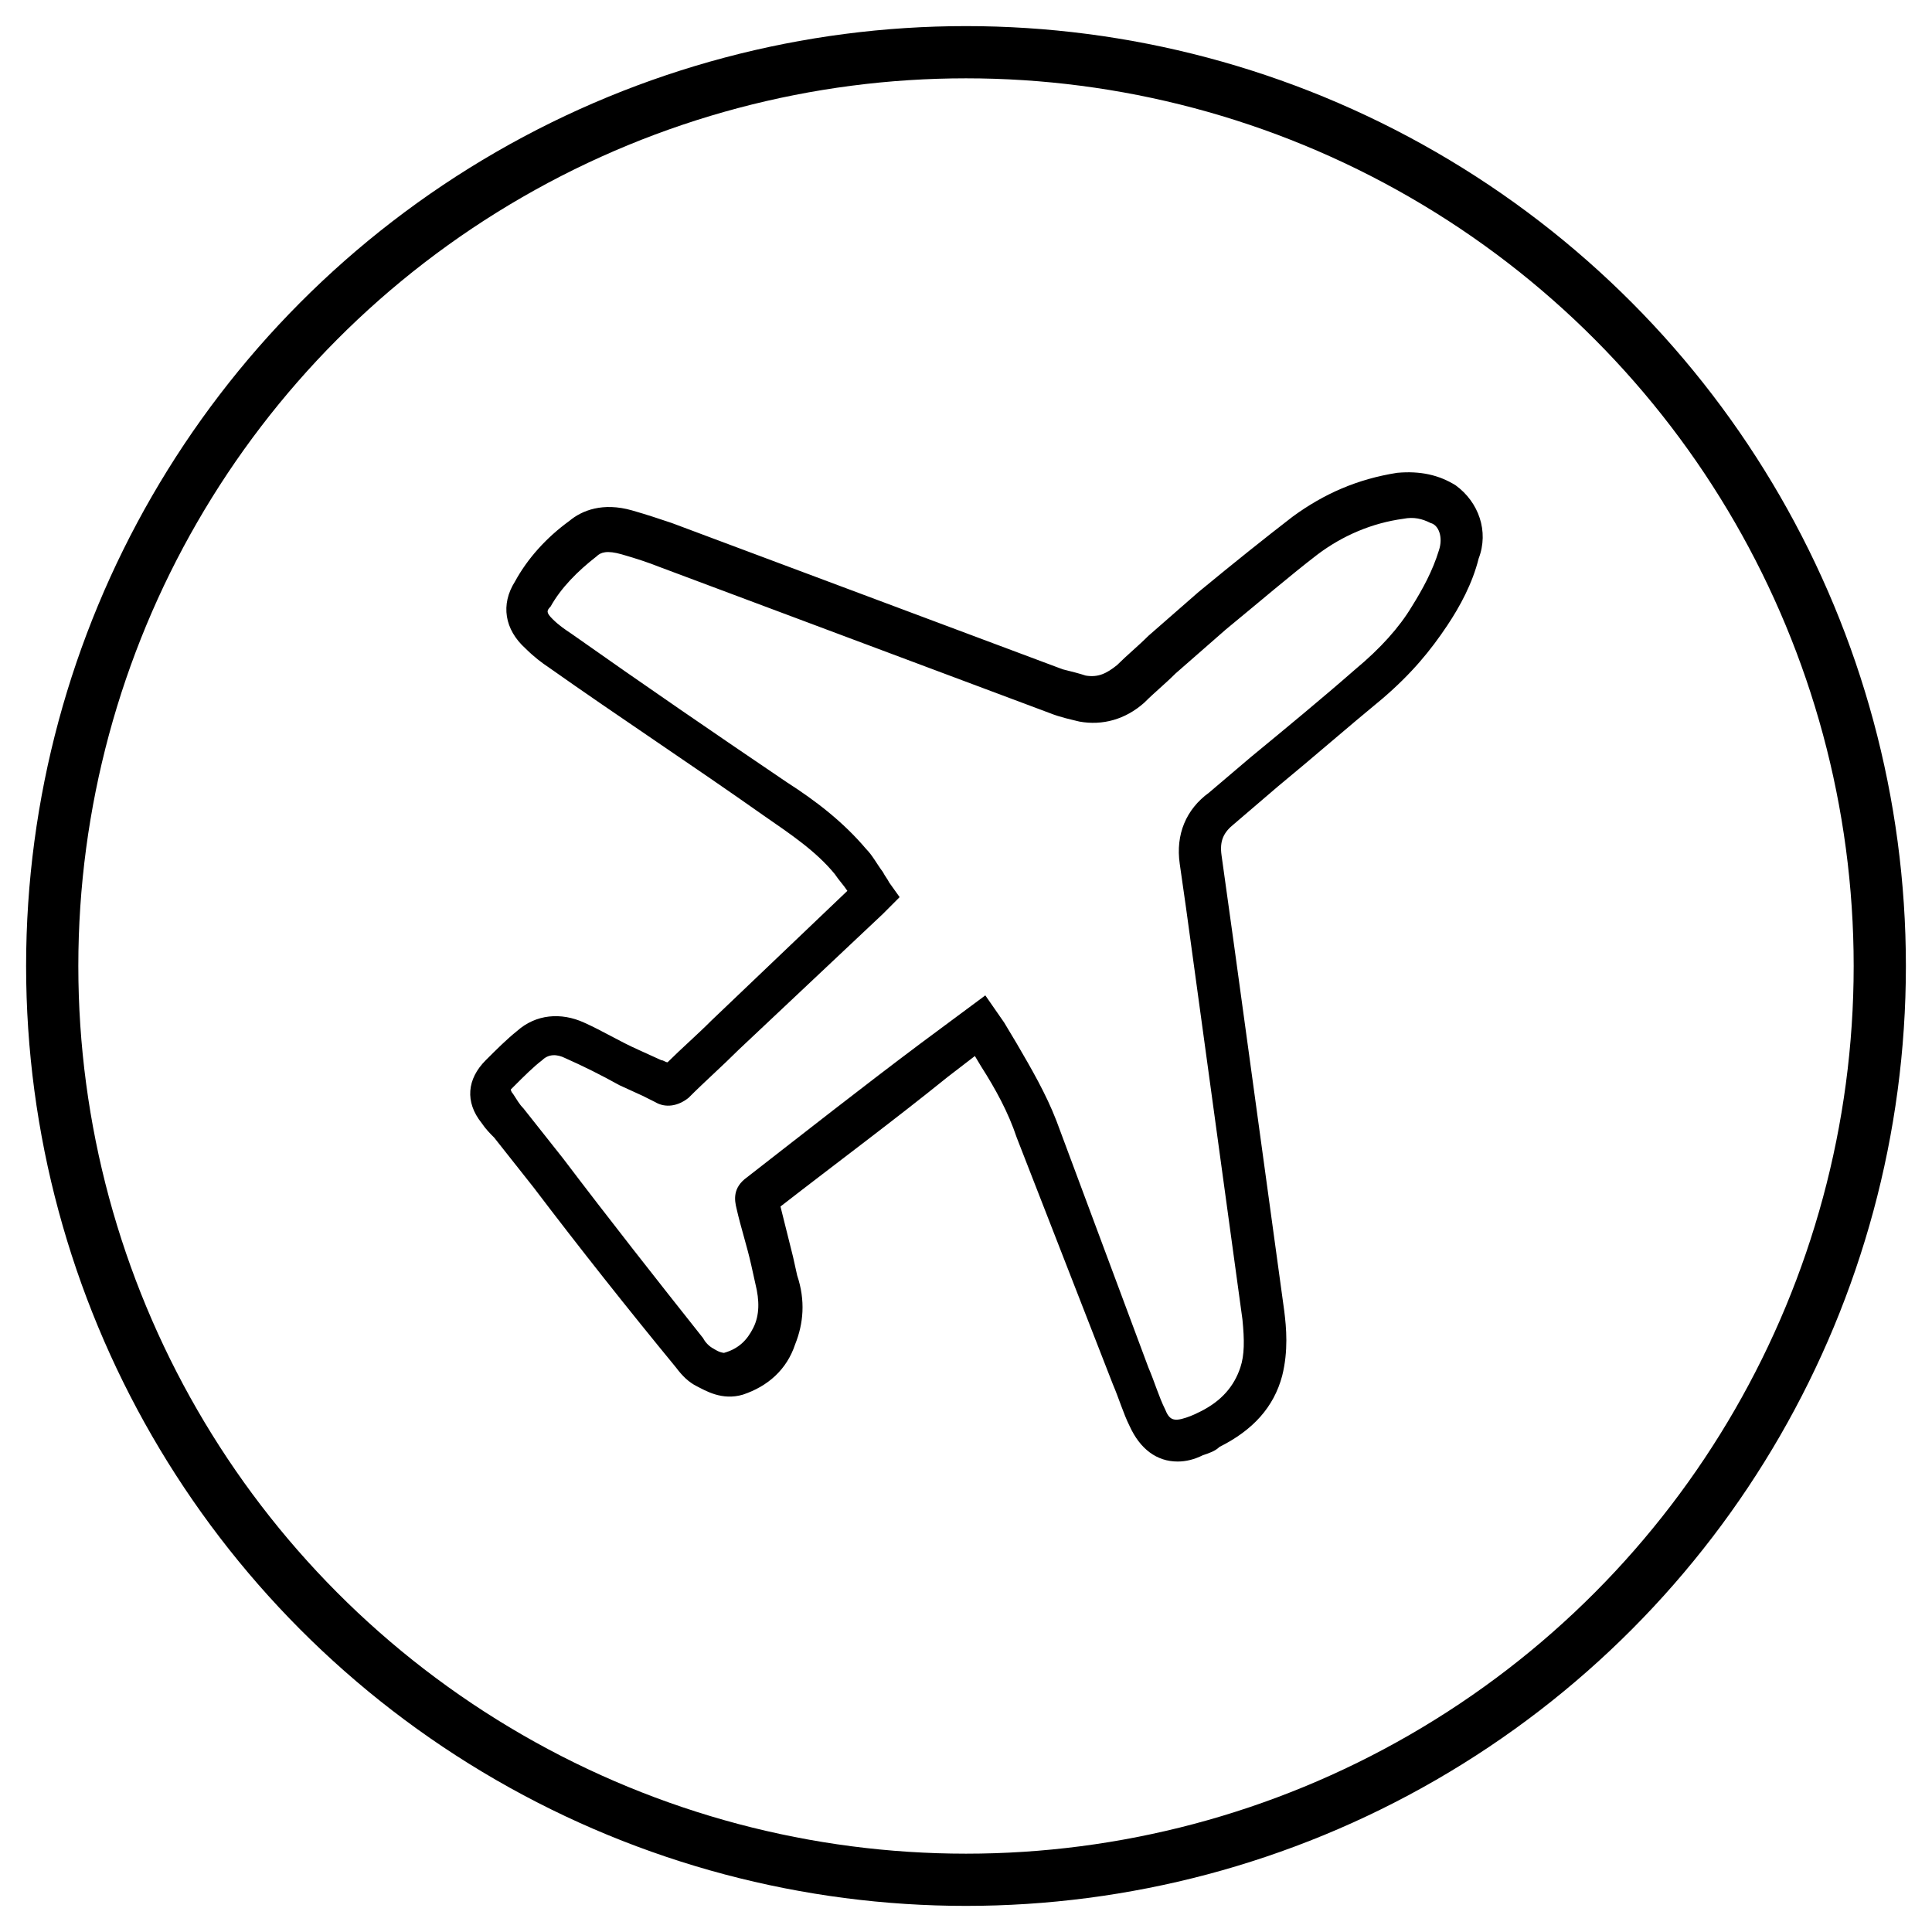 
<svg width="37px" height="37px" viewBox="0 0 37 37" version="1.1" xmlns="http://www.w3.org/2000/svg" xmlns:xlink="http://www.w3.org/1999/xlink">
    <!-- Generator: Sketch 43.1 (39012) - http://www.bohemiancoding.com/sketch -->
    <desc>Created with Sketch.</desc>
    <defs></defs>
    <g id="Page-1" stroke="none" stroke-width="1" fill="none" fill-rule="evenodd">
        <g id="Group" transform="translate(1, 1)">
            <g id="aeroplane" transform="translate(18, 17.5) scale(1, -1) translate(-18, -17.5) translate(8, 8)" fill-rule="nonzero" fill="#000000">
                <path d="M18.878,0.259 C18.558,0.059 18.197,-0.021 17.757,0.019 C16.996,0.139 16.356,0.419 15.755,0.859 C15.235,1.26 14.634,1.74 13.954,2.301 C13.633,2.581 13.313,2.861 12.993,3.141 C12.793,3.341 12.593,3.502 12.392,3.702 C12.192,3.862 12.032,3.942 11.792,3.902 C11.672,3.862 11.512,3.822 11.352,3.782 L3.865,0.98 C3.625,0.899 3.385,0.819 3.105,0.739 C2.544,0.579 2.144,0.739 1.904,0.94 C1.463,1.26 1.103,1.66 0.863,2.1 C0.583,2.541 0.663,3.021 1.063,3.382 C1.223,3.542 1.383,3.662 1.504,3.742 C2.865,4.703 4.266,5.623 5.627,6.584 C6.147,6.944 6.628,7.265 6.988,7.705 C7.068,7.825 7.148,7.905 7.228,8.025 L4.626,10.507 C4.346,10.788 4.066,11.028 3.785,11.308 C3.745,11.308 3.705,11.268 3.665,11.268 L3.225,11.068 C2.865,10.908 2.544,10.708 2.184,10.547 C1.744,10.347 1.263,10.387 0.903,10.708 C0.703,10.868 0.503,11.068 0.303,11.268 C-0.058,11.628 -0.098,12.069 0.222,12.469 C0.303,12.589 0.383,12.669 0.463,12.749 L1.223,13.71 C2.104,14.871 3.025,16.032 3.946,17.153 C4.066,17.313 4.186,17.433 4.346,17.513 C4.506,17.593 4.826,17.793 5.227,17.673 C5.707,17.513 6.067,17.193 6.227,16.712 C6.388,16.312 6.428,15.872 6.267,15.391 L6.187,15.031 L5.947,14.07 C7.028,13.23 8.109,12.429 9.15,11.588 L9.67,11.188 L9.79,11.388 C10.071,11.828 10.311,12.269 10.471,12.749 L12.312,17.473 C12.432,17.753 12.513,18.034 12.633,18.274 C12.833,18.714 13.153,18.954 13.553,18.954 C13.714,18.954 13.874,18.914 14.034,18.834 C14.154,18.794 14.274,18.754 14.354,18.674 C14.995,18.354 15.395,17.913 15.555,17.313 C15.675,16.833 15.635,16.392 15.595,16.072 L14.634,9.066 C14.554,8.506 14.474,7.905 14.394,7.345 C14.354,7.065 14.434,6.904 14.634,6.744 L15.475,6.024 C16.156,5.463 16.796,4.903 17.477,4.342 C18.037,3.862 18.397,3.422 18.718,2.941 C18.958,2.581 19.198,2.141 19.318,1.66 C19.518,1.14 19.318,0.579 18.878,0.259 Z M18.558,1.5 C18.437,1.9 18.237,2.261 18.037,2.581 C17.797,2.981 17.437,3.382 16.956,3.782 C16.316,4.342 15.635,4.903 14.955,5.463 L14.154,6.144 C13.714,6.464 13.513,6.944 13.593,7.505 C13.674,8.065 13.754,8.626 13.834,9.226 L14.794,16.232 C14.834,16.632 14.834,16.913 14.754,17.153 C14.634,17.513 14.394,17.793 13.994,17.994 C13.914,18.034 13.834,18.074 13.714,18.114 C13.473,18.194 13.393,18.154 13.313,17.954 C13.193,17.713 13.113,17.433 12.993,17.153 L11.232,12.429 C11.031,11.909 10.751,11.428 10.471,10.948 L10.231,10.547 L9.87,10.027 L8.629,10.948 C7.508,11.788 6.388,12.669 5.307,13.51 C5.026,13.71 5.066,13.95 5.106,14.11 C5.187,14.471 5.307,14.831 5.387,15.191 L5.467,15.552 C5.547,15.872 5.547,16.152 5.427,16.392 C5.307,16.632 5.146,16.793 4.866,16.873 C4.866,16.873 4.786,16.873 4.666,16.793 C4.586,16.753 4.506,16.672 4.466,16.592 C3.545,15.431 2.664,14.311 1.784,13.15 L1.023,12.189 C0.943,12.109 0.903,12.029 0.823,11.909 C0.783,11.869 0.783,11.828 0.783,11.828 L0.863,11.748 C1.023,11.588 1.223,11.388 1.383,11.268 C1.504,11.148 1.664,11.148 1.824,11.228 C2.184,11.388 2.504,11.548 2.865,11.748 L3.305,11.949 C3.385,11.989 3.465,12.029 3.545,12.069 C3.745,12.189 3.986,12.149 4.186,11.989 C4.506,11.668 4.826,11.388 5.146,11.068 L7.909,8.466 L8.229,8.145 L8.029,7.865 C7.989,7.785 7.949,7.745 7.909,7.665 C7.789,7.505 7.709,7.345 7.589,7.225 C7.148,6.704 6.628,6.304 6.067,5.944 C4.706,5.023 3.305,4.062 1.944,3.101 C1.824,3.021 1.704,2.941 1.584,2.821 C1.463,2.701 1.463,2.661 1.544,2.581 C1.744,2.221 2.064,1.9 2.424,1.62 C2.504,1.54 2.624,1.5 2.905,1.58 C3.185,1.66 3.425,1.74 3.625,1.82 L11.111,4.623 C11.312,4.703 11.512,4.743 11.672,4.783 C12.112,4.863 12.553,4.743 12.913,4.422 C13.113,4.222 13.313,4.062 13.513,3.862 C13.834,3.582 14.154,3.301 14.474,3.021 C15.155,2.461 15.715,1.98 16.236,1.58 C16.716,1.22 17.276,0.98 17.877,0.899 C18.077,0.859 18.237,0.899 18.397,0.98 C18.558,1.02 18.638,1.26 18.558,1.5 Z" id="Shape" transform="translate(9.701, 9.482) scale(1, -1) translate(-9.701, -9.482) "></path>
            </g>
            <circle id="Oval" stroke="#000000" cx="17.5" cy="17.5" r="17.5"></circle>
        </g>
    </g>
</svg>